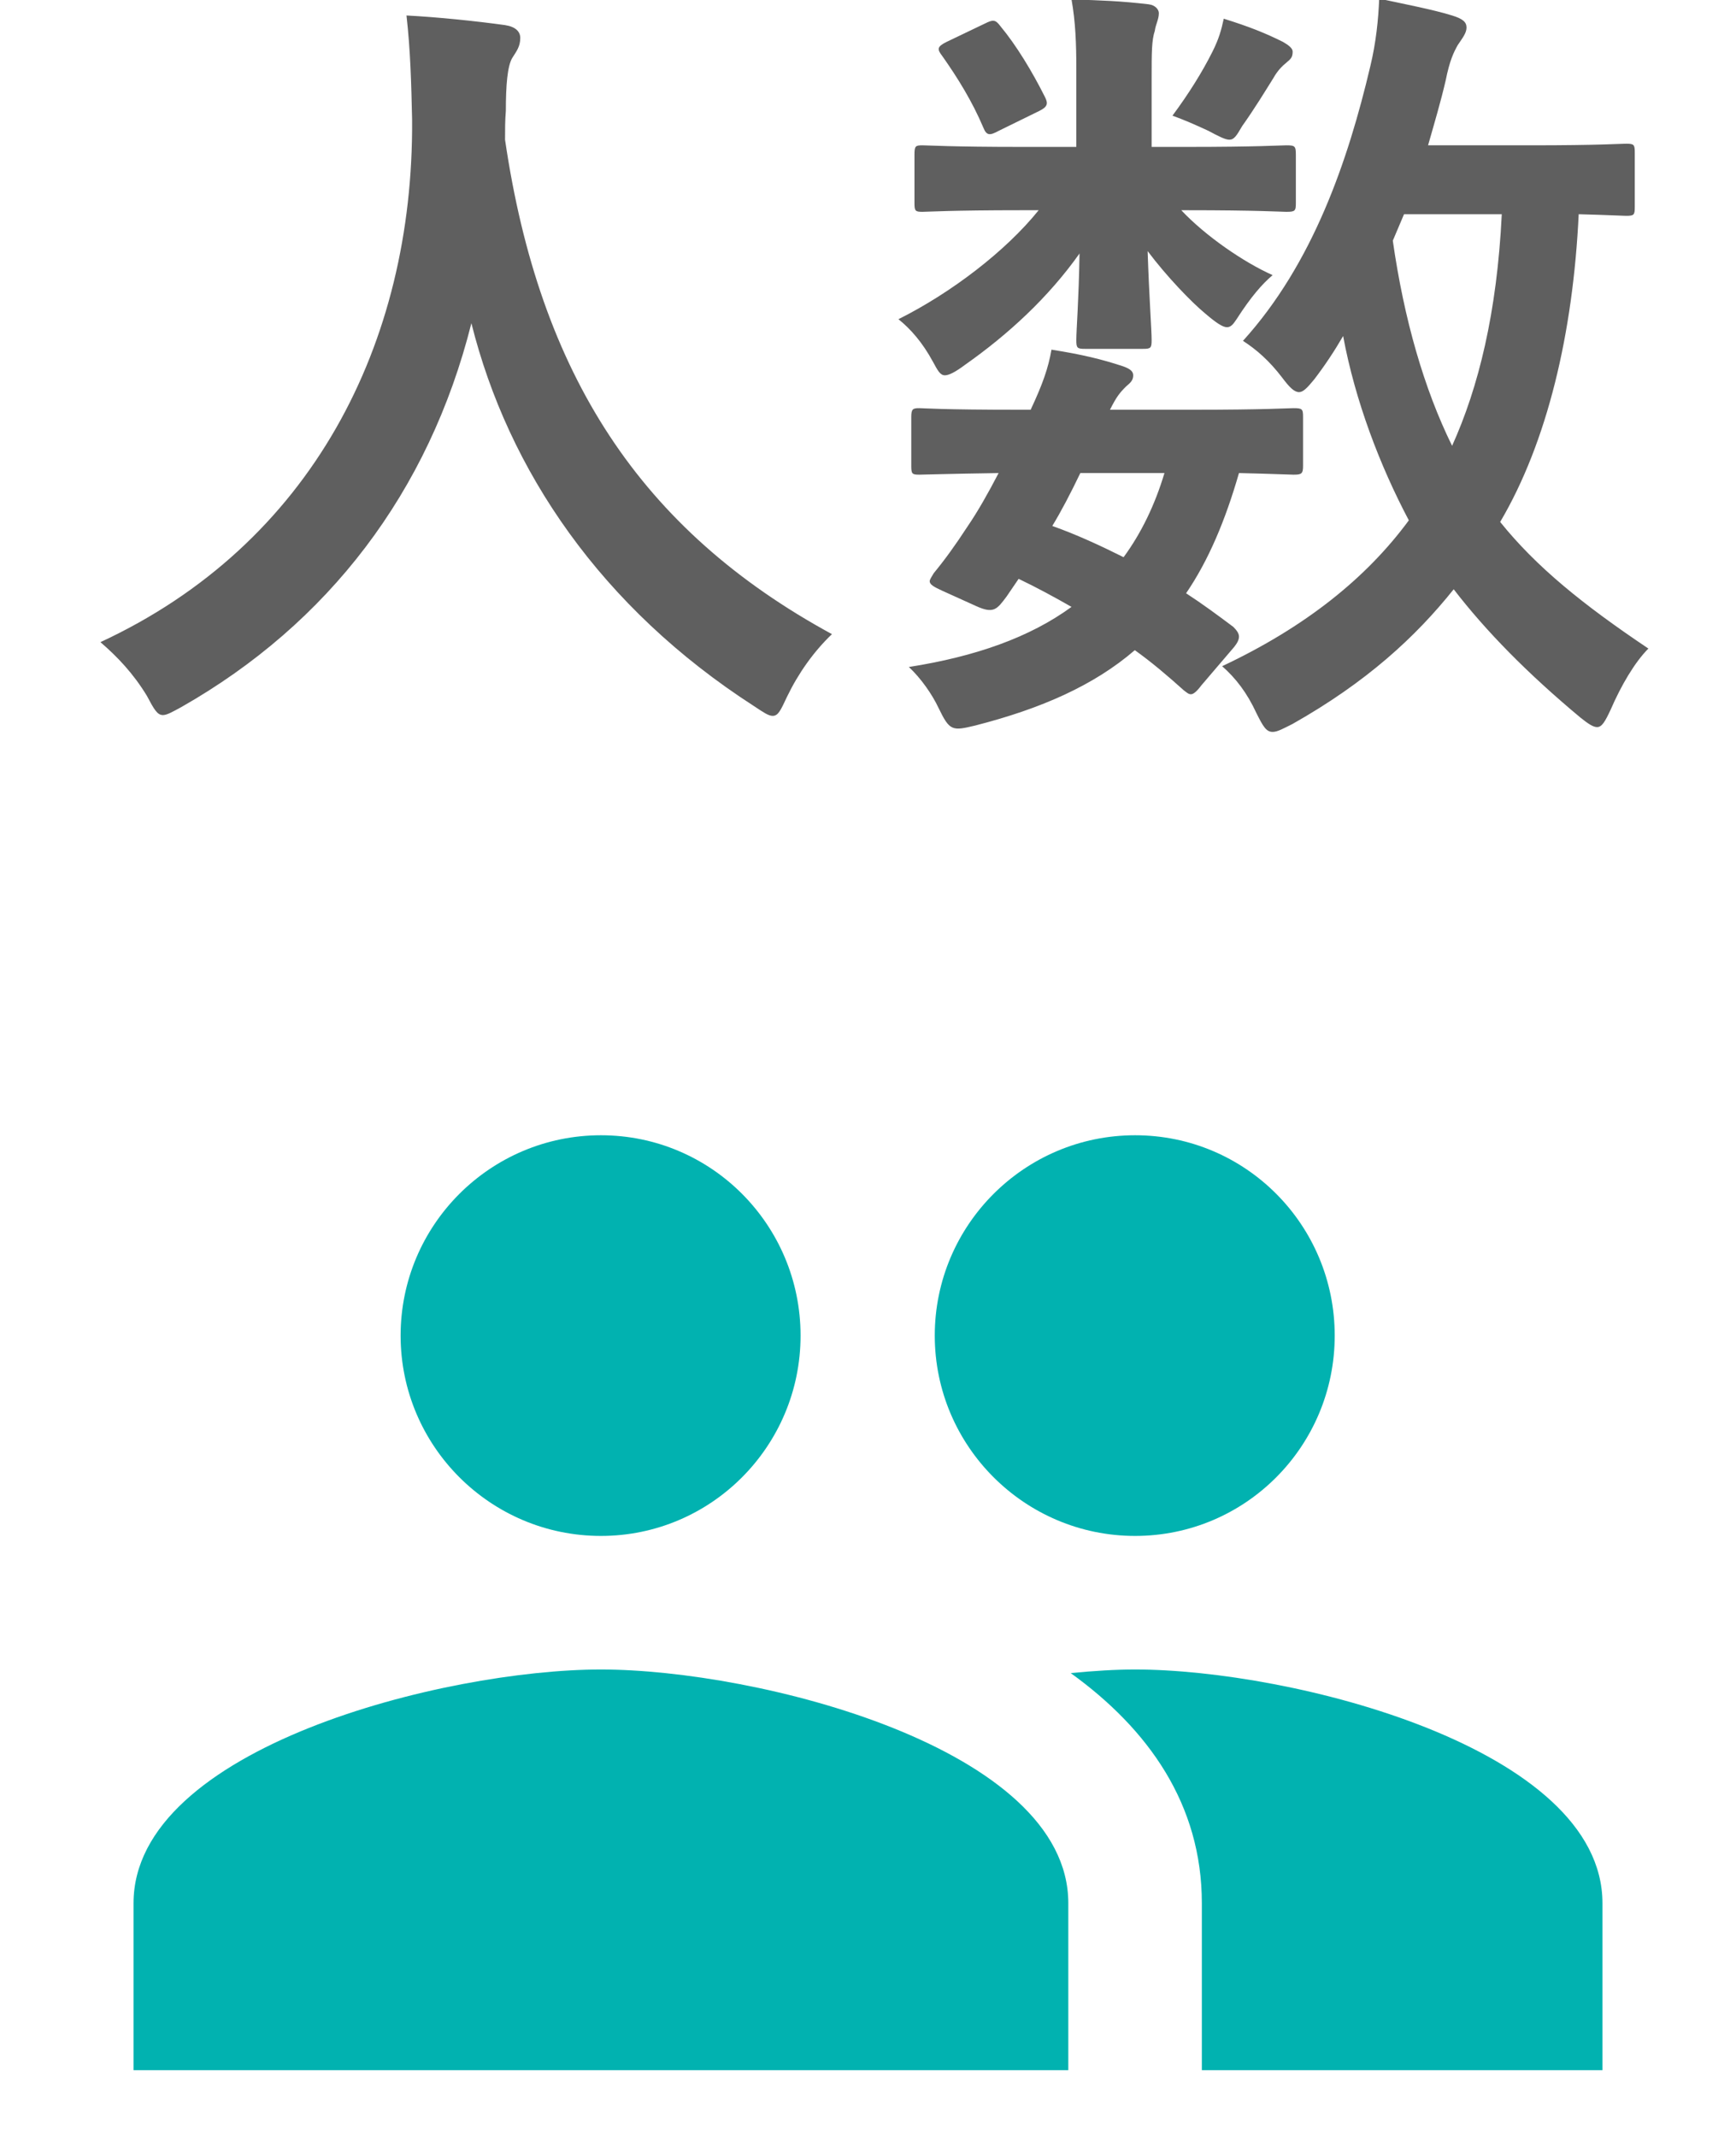 <?xml version="1.0" encoding="UTF-8"?>
<svg width="13px" height="16px" viewBox="0 0 13 16" version="1.1" xmlns="http://www.w3.org/2000/svg" xmlns:xlink="http://www.w3.org/1999/xlink">
    <!-- Generator: Sketch 52.6 (67491) - http://www.bohemiancoding.com/sketch -->
    <title>Group 18</title>
    <desc>Created with Sketch.</desc>
    <g id="Page-1" stroke="none" stroke-width="1" fill="none" fill-rule="evenodd">
        <g id="Mobile" transform="translate(-200, -256)">
            <g id="spot-copy-2" transform="translate(20, 249)">
                <g id="Group" transform="translate(31, 0)">
                    <g id="Group-12" transform="translate(0, 0.5)">
                        <g id="Group-5" transform="translate(144.5, 0)">
                            <g id="Group-3" transform="translate(5, 5.5)">
                                <g id="Group-18">
                                    <g id="ic-people-48px" transform="translate(0, 7)">
                                        <polygon id="Path" points="0 0 12 0 12 12 0 12"></polygon>
                                        <path d="M8,5.5 C8.828,5.5 9.495,4.827 9.495,4 C9.495,3.172 8.828,2.5 8,2.5 C7.173,2.5 6.5,3.172 6.5,4 C6.5,4.827 7.173,5.5 8,5.5 Z M4,5.5 C4.827,5.5 5.495,4.827 5.495,4 C5.495,3.172 4.827,2.5 4,2.5 C3.172,2.5 2.5,3.172 2.5,4 C2.5,4.827 3.172,5.5 4,5.5 Z M4,6.5 C2.833,6.5 0.5,7.085 0.5,8.25 L0.5,9.5 L7.5,9.5 L7.5,8.25 C7.5,7.085 5.168,6.5 4,6.5 Z M8,6.5 C7.855,6.5 7.692,6.51 7.518,6.527 C8.098,6.945 8.5,7.508 8.5,8.25 L8.5,9.5 L11.5,9.5 L11.5,8.25 C11.5,7.085 9.168,6.5 8,6.5 Z" id="Shape" fill="#01B2B0" fill-rule="nonzero"></path>
                                    </g>
                                    <path d="M5.73,5.748 C5.592,5.88 5.478,6.042 5.394,6.216 C5.346,6.318 5.328,6.36 5.286,6.36 C5.256,6.36 5.22,6.336 5.148,6.288 C4.002,5.55 3.306,4.524 3.03,3.42 C2.712,4.686 1.956,5.67 0.858,6.294 C0.792,6.33 0.75,6.354 0.72,6.354 C0.678,6.354 0.654,6.312 0.6,6.21 C0.498,6.042 0.378,5.916 0.252,5.808 C1.83,5.076 2.598,3.576 2.586,1.896 C2.58,1.632 2.574,1.38 2.544,1.116 C2.778,1.128 3.066,1.158 3.282,1.188 C3.36,1.2 3.396,1.236 3.396,1.284 C3.396,1.35 3.366,1.386 3.336,1.434 C3.3,1.494 3.288,1.638 3.288,1.83 C3.282,1.902 3.282,1.974 3.282,2.046 C3.54,3.804 4.296,4.968 5.73,5.748 Z M11.742,2.142 L11.742,2.55 C11.742,2.61 11.736,2.616 11.676,2.616 C11.652,2.616 11.55,2.61 11.322,2.604 C11.28,3.492 11.088,4.308 10.734,4.908 C11.004,5.244 11.352,5.526 11.844,5.856 C11.742,5.958 11.64,6.132 11.562,6.312 C11.52,6.402 11.496,6.444 11.46,6.444 C11.43,6.444 11.394,6.42 11.334,6.372 C10.938,6.042 10.626,5.724 10.386,5.412 C10.098,5.772 9.732,6.108 9.18,6.42 C9.108,6.456 9.066,6.48 9.03,6.48 C8.982,6.48 8.958,6.438 8.91,6.342 C8.838,6.186 8.754,6.078 8.652,5.988 C9.276,5.694 9.732,5.328 10.05,4.896 C9.834,4.488 9.648,4.002 9.558,3.516 C9.492,3.63 9.42,3.738 9.342,3.84 C9.288,3.906 9.258,3.936 9.228,3.936 C9.192,3.936 9.156,3.9 9.102,3.828 C9.006,3.702 8.91,3.618 8.808,3.552 C9.33,2.976 9.594,2.208 9.762,1.494 C9.804,1.32 9.822,1.146 9.828,0.99 C9.996,1.026 10.242,1.074 10.374,1.116 C10.452,1.14 10.482,1.164 10.482,1.206 C10.482,1.248 10.452,1.284 10.416,1.338 C10.386,1.392 10.356,1.452 10.326,1.602 C10.29,1.758 10.242,1.92 10.194,2.088 L10.968,2.088 C11.472,2.088 11.64,2.076 11.676,2.076 C11.736,2.076 11.742,2.082 11.742,2.142 Z M10.746,2.604 L10.014,2.604 L9.93,2.802 C10.014,3.39 10.164,3.912 10.374,4.338 C10.572,3.9 10.71,3.342 10.746,2.604 Z M8.742,5.844 L8.496,6.132 C8.46,6.18 8.436,6.198 8.418,6.198 C8.4,6.198 8.388,6.186 8.364,6.168 C8.244,6.06 8.124,5.958 7.998,5.868 C7.692,6.132 7.296,6.306 6.804,6.432 C6.63,6.474 6.612,6.474 6.528,6.3 C6.48,6.198 6.396,6.078 6.306,5.994 C6.804,5.916 7.212,5.772 7.524,5.544 C7.398,5.472 7.266,5.4 7.128,5.334 L7.038,5.466 C6.966,5.562 6.942,5.598 6.81,5.538 L6.558,5.424 C6.492,5.394 6.462,5.376 6.462,5.352 C6.462,5.34 6.474,5.322 6.492,5.292 C6.576,5.19 6.654,5.082 6.744,4.944 C6.822,4.83 6.9,4.692 6.978,4.542 C6.576,4.548 6.414,4.554 6.384,4.554 C6.33,4.554 6.324,4.548 6.324,4.488 L6.324,4.122 C6.324,4.062 6.336,4.056 6.384,4.056 C6.414,4.056 6.546,4.068 7.134,4.068 L7.218,4.068 C7.308,3.876 7.35,3.756 7.374,3.618 C7.602,3.654 7.752,3.69 7.914,3.744 C7.962,3.762 7.986,3.78 7.986,3.81 C7.986,3.846 7.968,3.864 7.932,3.894 C7.884,3.942 7.86,3.972 7.812,4.068 L8.436,4.068 C8.97,4.068 9.15,4.056 9.186,4.056 C9.252,4.056 9.258,4.062 9.258,4.122 L9.258,4.488 C9.258,4.548 9.246,4.554 9.186,4.554 C9.156,4.554 9.042,4.548 8.778,4.542 C8.676,4.896 8.55,5.196 8.382,5.442 C8.502,5.52 8.616,5.604 8.736,5.694 C8.76,5.718 8.778,5.742 8.778,5.766 C8.778,5.79 8.766,5.814 8.742,5.844 Z M8.22,4.542 L7.59,4.542 C7.518,4.692 7.446,4.83 7.38,4.938 C7.566,5.004 7.746,5.088 7.914,5.172 C8.046,4.992 8.148,4.782 8.22,4.542 Z M8.124,2.1 L8.388,2.1 C8.916,2.1 9.096,2.088 9.132,2.088 C9.198,2.088 9.204,2.094 9.204,2.16 L9.204,2.52 C9.204,2.58 9.198,2.586 9.132,2.586 C9.096,2.586 8.916,2.574 8.388,2.574 L8.346,2.574 C8.526,2.766 8.814,2.964 9.03,3.06 C8.952,3.126 8.868,3.222 8.76,3.39 C8.736,3.426 8.718,3.45 8.688,3.45 C8.658,3.45 8.61,3.42 8.526,3.348 C8.424,3.264 8.238,3.072 8.094,2.88 C8.106,3.24 8.124,3.468 8.124,3.546 C8.124,3.606 8.118,3.612 8.058,3.612 L7.626,3.612 C7.566,3.612 7.56,3.606 7.56,3.546 C7.56,3.468 7.578,3.258 7.584,2.898 C7.35,3.228 7.05,3.504 6.726,3.732 C6.654,3.786 6.606,3.81 6.576,3.81 C6.54,3.81 6.522,3.774 6.486,3.708 C6.408,3.564 6.318,3.462 6.228,3.39 C6.624,3.192 7.032,2.88 7.278,2.574 L7.152,2.574 C6.624,2.574 6.444,2.586 6.408,2.586 C6.354,2.586 6.348,2.58 6.348,2.52 L6.348,2.16 C6.348,2.094 6.354,2.088 6.408,2.088 C6.444,2.088 6.624,2.1 7.152,2.1 L7.56,2.1 L7.56,1.518 C7.56,1.326 7.554,1.164 7.524,0.996 C7.74,1.002 7.896,1.008 8.1,1.032 C8.154,1.038 8.178,1.074 8.178,1.098 C8.178,1.146 8.154,1.182 8.148,1.23 C8.124,1.302 8.124,1.392 8.124,1.59 L8.124,2.1 Z M8.28,1.866 C8.4,1.704 8.502,1.542 8.58,1.386 C8.628,1.29 8.646,1.224 8.664,1.14 C8.856,1.2 8.976,1.248 9.108,1.314 C9.15,1.338 9.18,1.362 9.18,1.386 C9.18,1.428 9.168,1.44 9.132,1.47 C9.102,1.494 9.066,1.53 9.036,1.584 C8.976,1.68 8.892,1.818 8.802,1.944 C8.76,2.016 8.742,2.046 8.706,2.046 C8.676,2.046 8.628,2.022 8.55,1.98 C8.46,1.938 8.364,1.896 8.28,1.866 Z M6.588,1.314 L6.876,1.176 C6.936,1.146 6.954,1.146 6.99,1.194 C7.11,1.338 7.23,1.536 7.326,1.728 C7.35,1.776 7.344,1.8 7.284,1.83 L6.978,1.98 C6.912,2.016 6.888,2.016 6.864,1.956 C6.78,1.758 6.672,1.584 6.558,1.422 C6.516,1.368 6.516,1.35 6.588,1.314 Z" id="人数" fill="#5F5F5F"></path>
                                </g>
                            </g>
                        </g>
                    </g>
                </g>
            </g>
        </g>
    </g>
</svg>